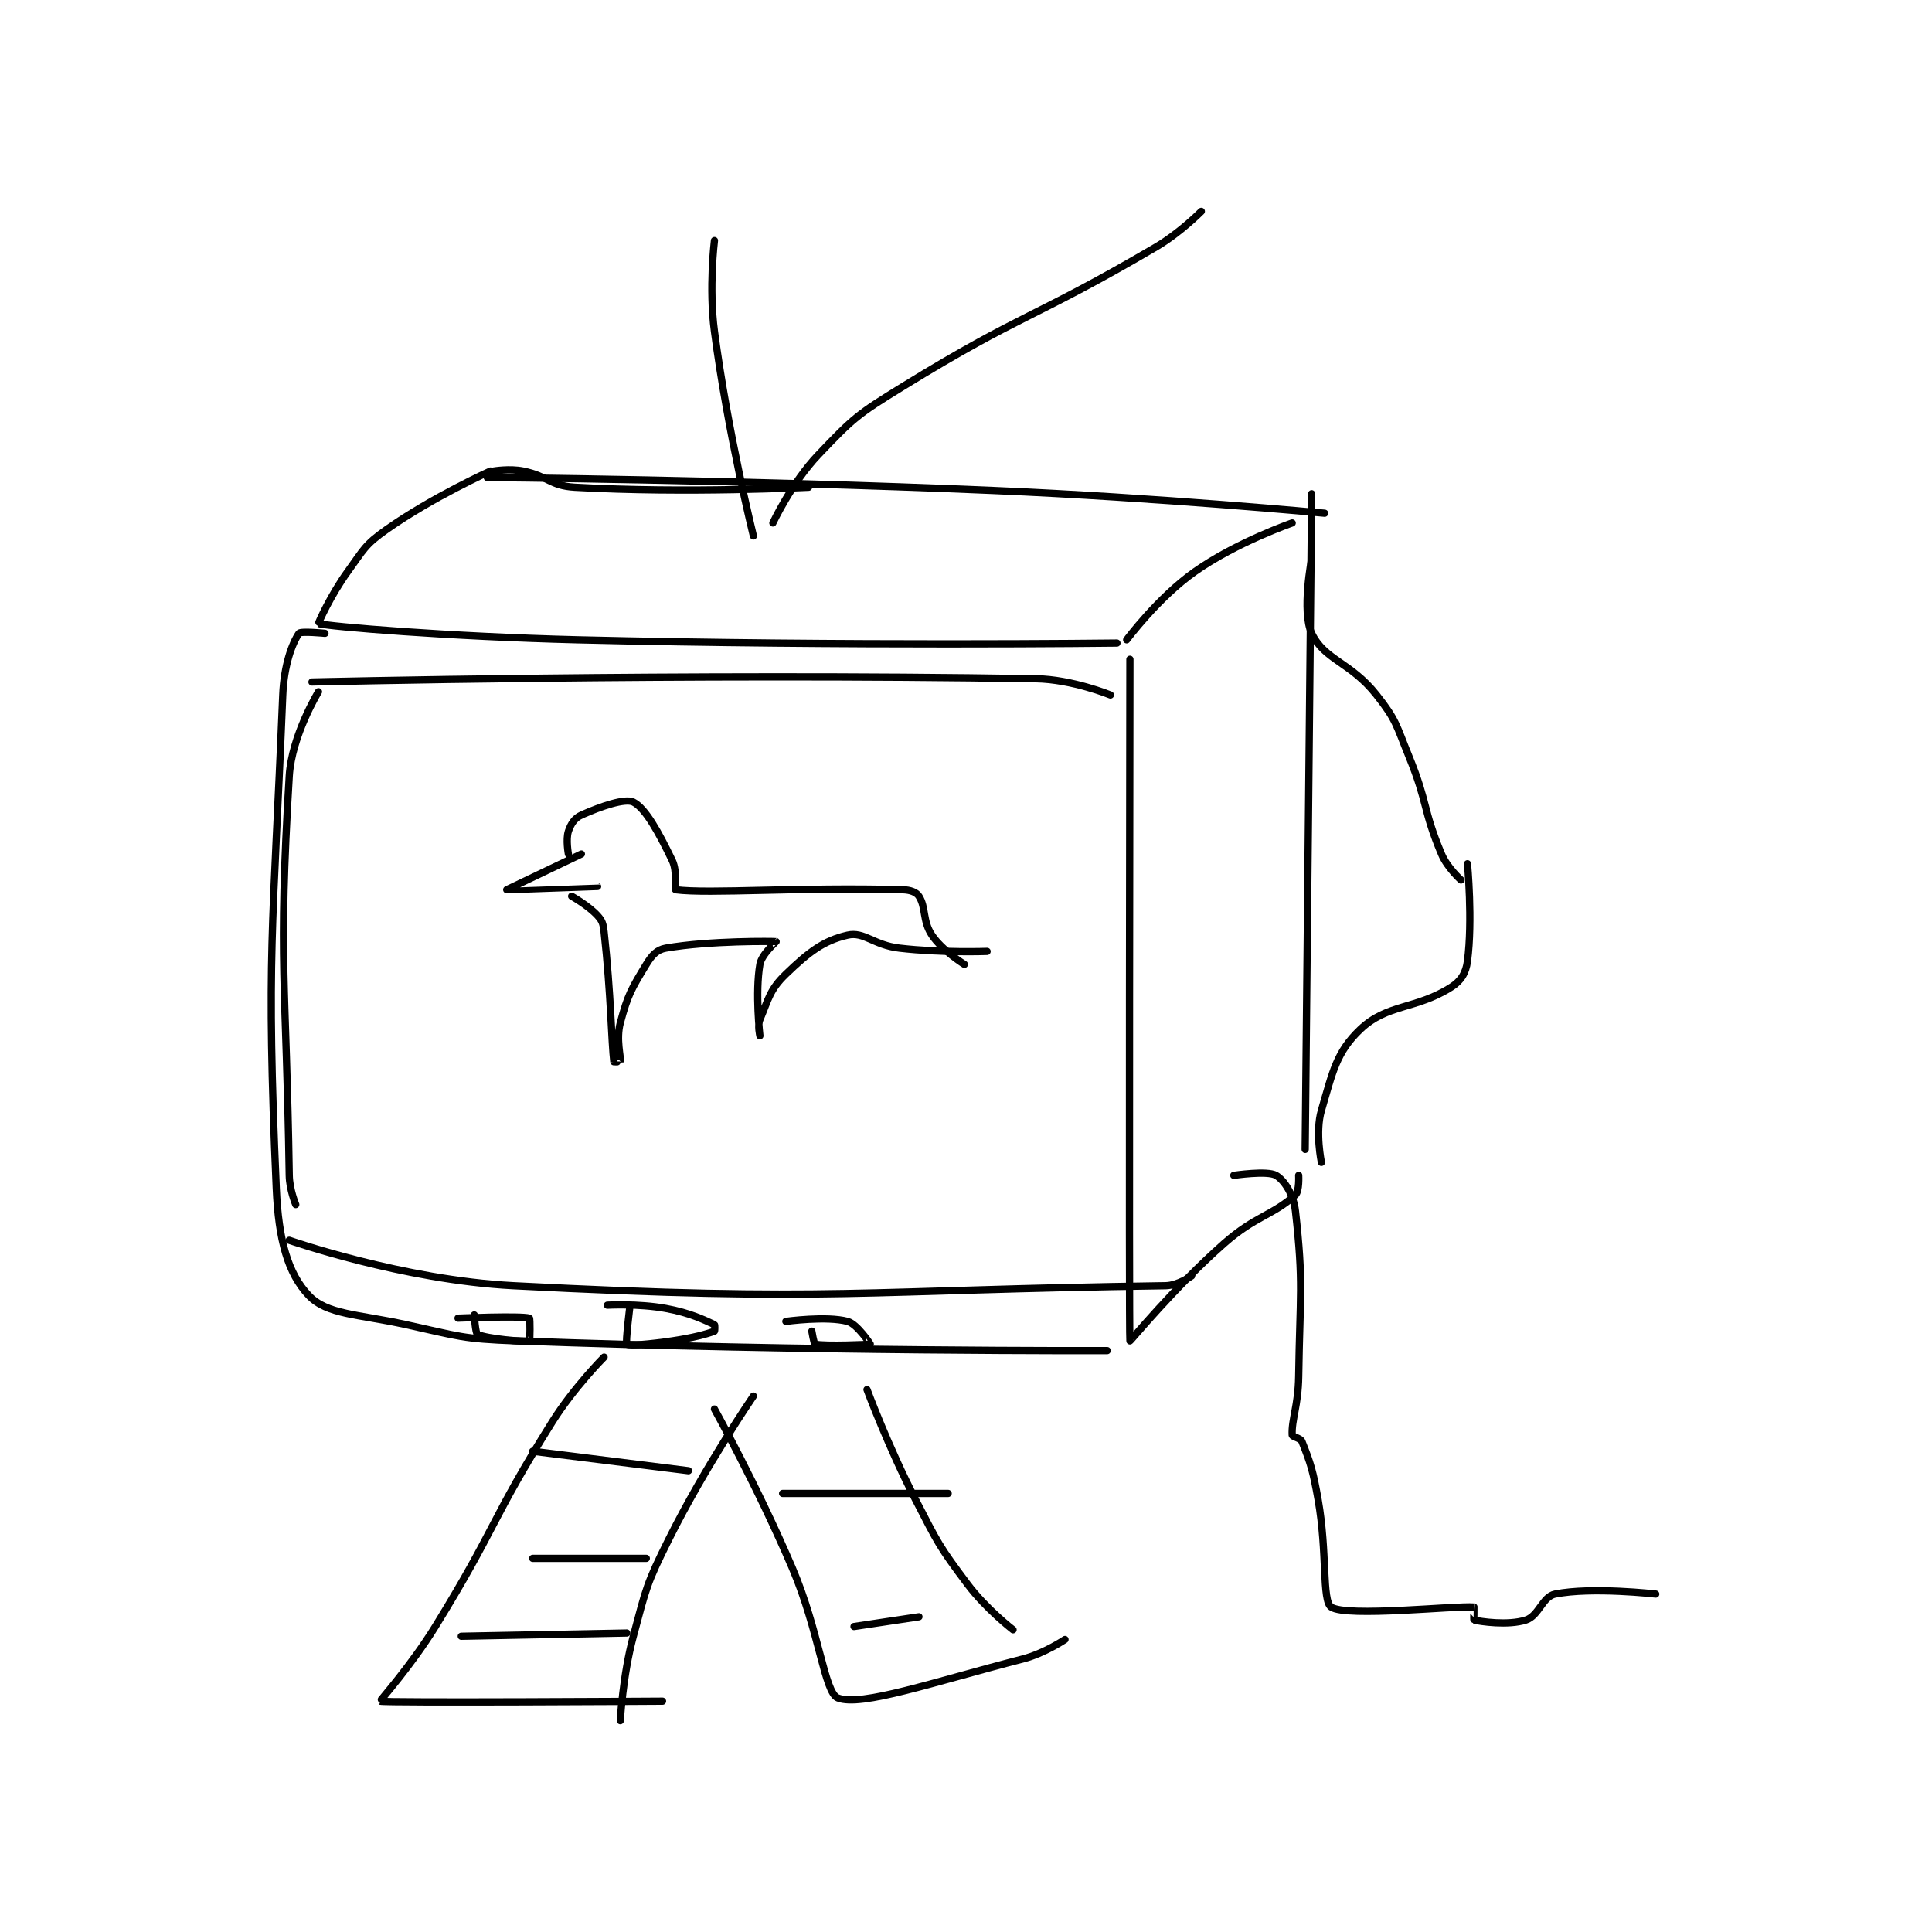 <?xml version="1.0" encoding="utf-8"?>
<!DOCTYPE svg PUBLIC "-//W3C//DTD SVG 1.1//EN" "http://www.w3.org/Graphics/SVG/1.1/DTD/svg11.dtd">
<svg viewBox="0 0 800 800" preserveAspectRatio="xMinYMin meet" xmlns="http://www.w3.org/2000/svg" version="1.1">
<g fill="none" stroke="black" stroke-linecap="round" stroke-linejoin="round" stroke-width="2.232">
<g transform="translate(114.4,87.52) scale(1.344) translate(-216,-11)">
<path id="0" d="M282 91 C282 91 264.213 98.986 250 109 C243.269 113.742 243.013 115.077 238 122 C232.795 129.187 228.843 137.954 229 138 C231.99 138.885 269.026 142.025 309 143 C391.831 145.02 475 144 475 144 "/>
<path id="1" d="M529 107 C529 107 511.859 112.923 499 122 C487.651 130.011 478 143 478 143 "/>
<path id="2" d="M281 93 C281 93 359.128 93.68 437 97 C488.01 99.175 539 104 539 104 "/>
<path id="3" d="M283 91 C283 91 287.868 90.174 292 91 C299.805 92.561 300.249 95.56 308 96 C342.269 97.947 380 96 380 96 "/>
<path id="4" d="M231 141 C231 141 223.502 140.267 223 141 C220.945 144.004 218.381 150.696 218 160 C214.984 233.679 212.873 239.697 216 312 C216.688 327.912 219.6 338.279 226 345 C231.655 350.938 240.906 350.698 256 354 C272.569 357.625 273.074 358.373 290 359 C380.171 362.34 472 362 472 362 "/>
<path id="5" d="M479 149 C479 149 478.675 356.979 479 359 C479.039 359.244 492.727 342.476 508 329 C517.701 320.44 523.038 320.357 530 314 C531.264 312.846 531 308 531 308 "/>
<path id="6" d="M535 98 L533 300 "/>
<path id="7" d="M535 118 C535 118 531.817 134.316 535 141 C538.947 149.289 546.981 149.843 555 160 C561.199 167.852 561.015 169.238 565 179 C570.884 193.415 569.192 195.207 575 209 C576.787 213.244 581 217 581 217 "/>
<path id="8" d="M538 304 C538 304 536.05 294.661 538 288 C541.474 276.13 542.623 270.008 550 263 C558.326 255.091 567.1 256.936 578 250 C581.032 248.07 582.522 245.633 583 242 C584.656 229.411 583 212 583 212 "/>
<path id="9" d="M220 328 C220 328 254.921 340.233 289 342 C387.239 347.094 395.817 343.352 490 342 C493.769 341.946 498 339 498 339 "/>
<path id="10" d="M277 351 C277 351 277.353 356.696 278 357 C280.865 358.348 292.656 359.42 294 359 C294.191 358.94 294.253 352.08 294 352 C291.503 351.205 272 352 272 352 "/>
<path id="11" d="M325 348 C325 348 323.523 359.596 324 360 C324.686 360.58 331.161 360.013 338 359 C344.499 358.037 348.688 356.889 351 356 C351.126 355.952 351.166 354.077 351 354 C347.918 352.562 343.431 350.351 336 349 C327.507 347.456 318 348 318 348 "/>
<path id="12" d="M381 356 C381 356 381.653 359.923 382 360 C385.126 360.695 398.878 360.086 399 360 C399.015 359.989 395.018 353.812 392 353 C385.546 351.262 373 353 373 353 "/>
<path id="13" d="M317 364 C317 364 307.673 373.349 301 384 C281.986 414.349 283.893 416.343 265 447 C257.575 459.048 247.825 469.942 248 470 C249.615 470.531 335 470 335 470 "/>
<path id="14" d="M363 376 C363 376 348.212 397.576 337 420 C330.017 433.966 330.036 434.931 326 450 C322.683 462.382 322 476 322 476 "/>
<path id="15" d="M351 380 C351 380 364.377 404.12 375 429 C383.244 448.307 384.896 467.381 389 469 C396.205 471.841 418.526 464.065 446 457 C452.65 455.29 459 451 459 451 "/>
<path id="16" d="M398 374 C398 374 404.566 391.675 413 408 C419.923 421.399 420.126 422.168 429 434 C434.721 441.628 443 448 443 448 "/>
<path id="17" d="M295 393 L343 399 "/>
<path id="18" d="M295 426 L330 426 "/>
<path id="19" d="M273 450 L324 449 "/>
<path id="20" d="M372 406 L423 406 "/>
<path id="21" d="M394 447 L414 444 "/>
<path id="22" d="M310 209 C310 209 287 220 287 220 C287.005 220.009 315 219 315 219 "/>
<path id="23" d="M306 209 C306 209 305.168 204.498 306 202 C306.753 199.74 307.906 197.942 310 197 C315.965 194.316 323.5 191.75 326 193 C329.75 194.875 333.858 202.397 338 211 C339.652 214.43 338.675 219.959 339 220 C349.619 221.346 376.482 219.133 409 220 C411.348 220.063 413.197 220.751 414 222 C416.245 225.492 415.042 229.563 418 234 C421.16 238.739 428 243 428 243 "/>
<path id="24" d="M307 222 C307 222 312.161 224.877 315 228 C316.458 229.604 316.726 230.539 317 233 C319.112 252.008 319.283 267.26 320 273 C320.004 273.036 321.993 273.041 322 273 C322.243 271.541 320.632 266.129 322 261 C324.295 252.394 325.431 250.506 330 243 C331.729 240.16 333.285 238.475 336 238 C349.566 235.626 369.435 235.903 370 236 C370.064 236.011 365.541 239.86 365 243 C363.485 251.785 365 265 365 265 C365 265 364.22 261.853 365 260 C367.71 253.563 368.059 250.758 373 246 C380.028 239.233 384.616 235.688 392 234 C397.123 232.829 400.051 237.076 408 238 C421.091 239.522 435 239 435 239 "/>
<path id="25" d="M227 156 C227 156 341.173 153.231 450 155 C461.265 155.183 473 160 473 160 "/>
<path id="26" d="M229 159 C229 159 220.755 172.494 220 185 C216.5 242.952 219.09 247.97 220 308 C220.067 312.407 222 317 222 317 "/>
<path id="27" d="M511 308 C511 308 521.338 306.459 524 308 C526.532 309.466 529.42 313.867 530 319 C532.537 341.466 531.366 344.728 531 370 C530.87 378.936 528.762 383.246 529 388 C529.029 388.571 531.574 388.935 532 390 C534.662 396.654 535.402 398.947 537 408 C539.852 424.16 538.157 439.045 541 441 C545.688 444.223 579.545 440.504 585 441 C585.045 441.004 584.882 444.971 585 445 C586.882 445.471 595.46 446.773 601 445 C605.002 443.719 606.11 437.778 610 437 C621.377 434.725 641 437 641 437 "/>
<path id="28" d="M351 20 C351 20 349.217 34.481 351 48 C355.112 79.181 363 111 363 111 "/>
<path id="29" d="M369 107 C369 107 374.814 94.595 383 86 C393.911 74.543 395.1 73.554 409 65 C446.304 42.044 449.109 44.24 487 22 C494.508 17.593 501 11 501 11 "/>
</g>
</g>
</svg>
